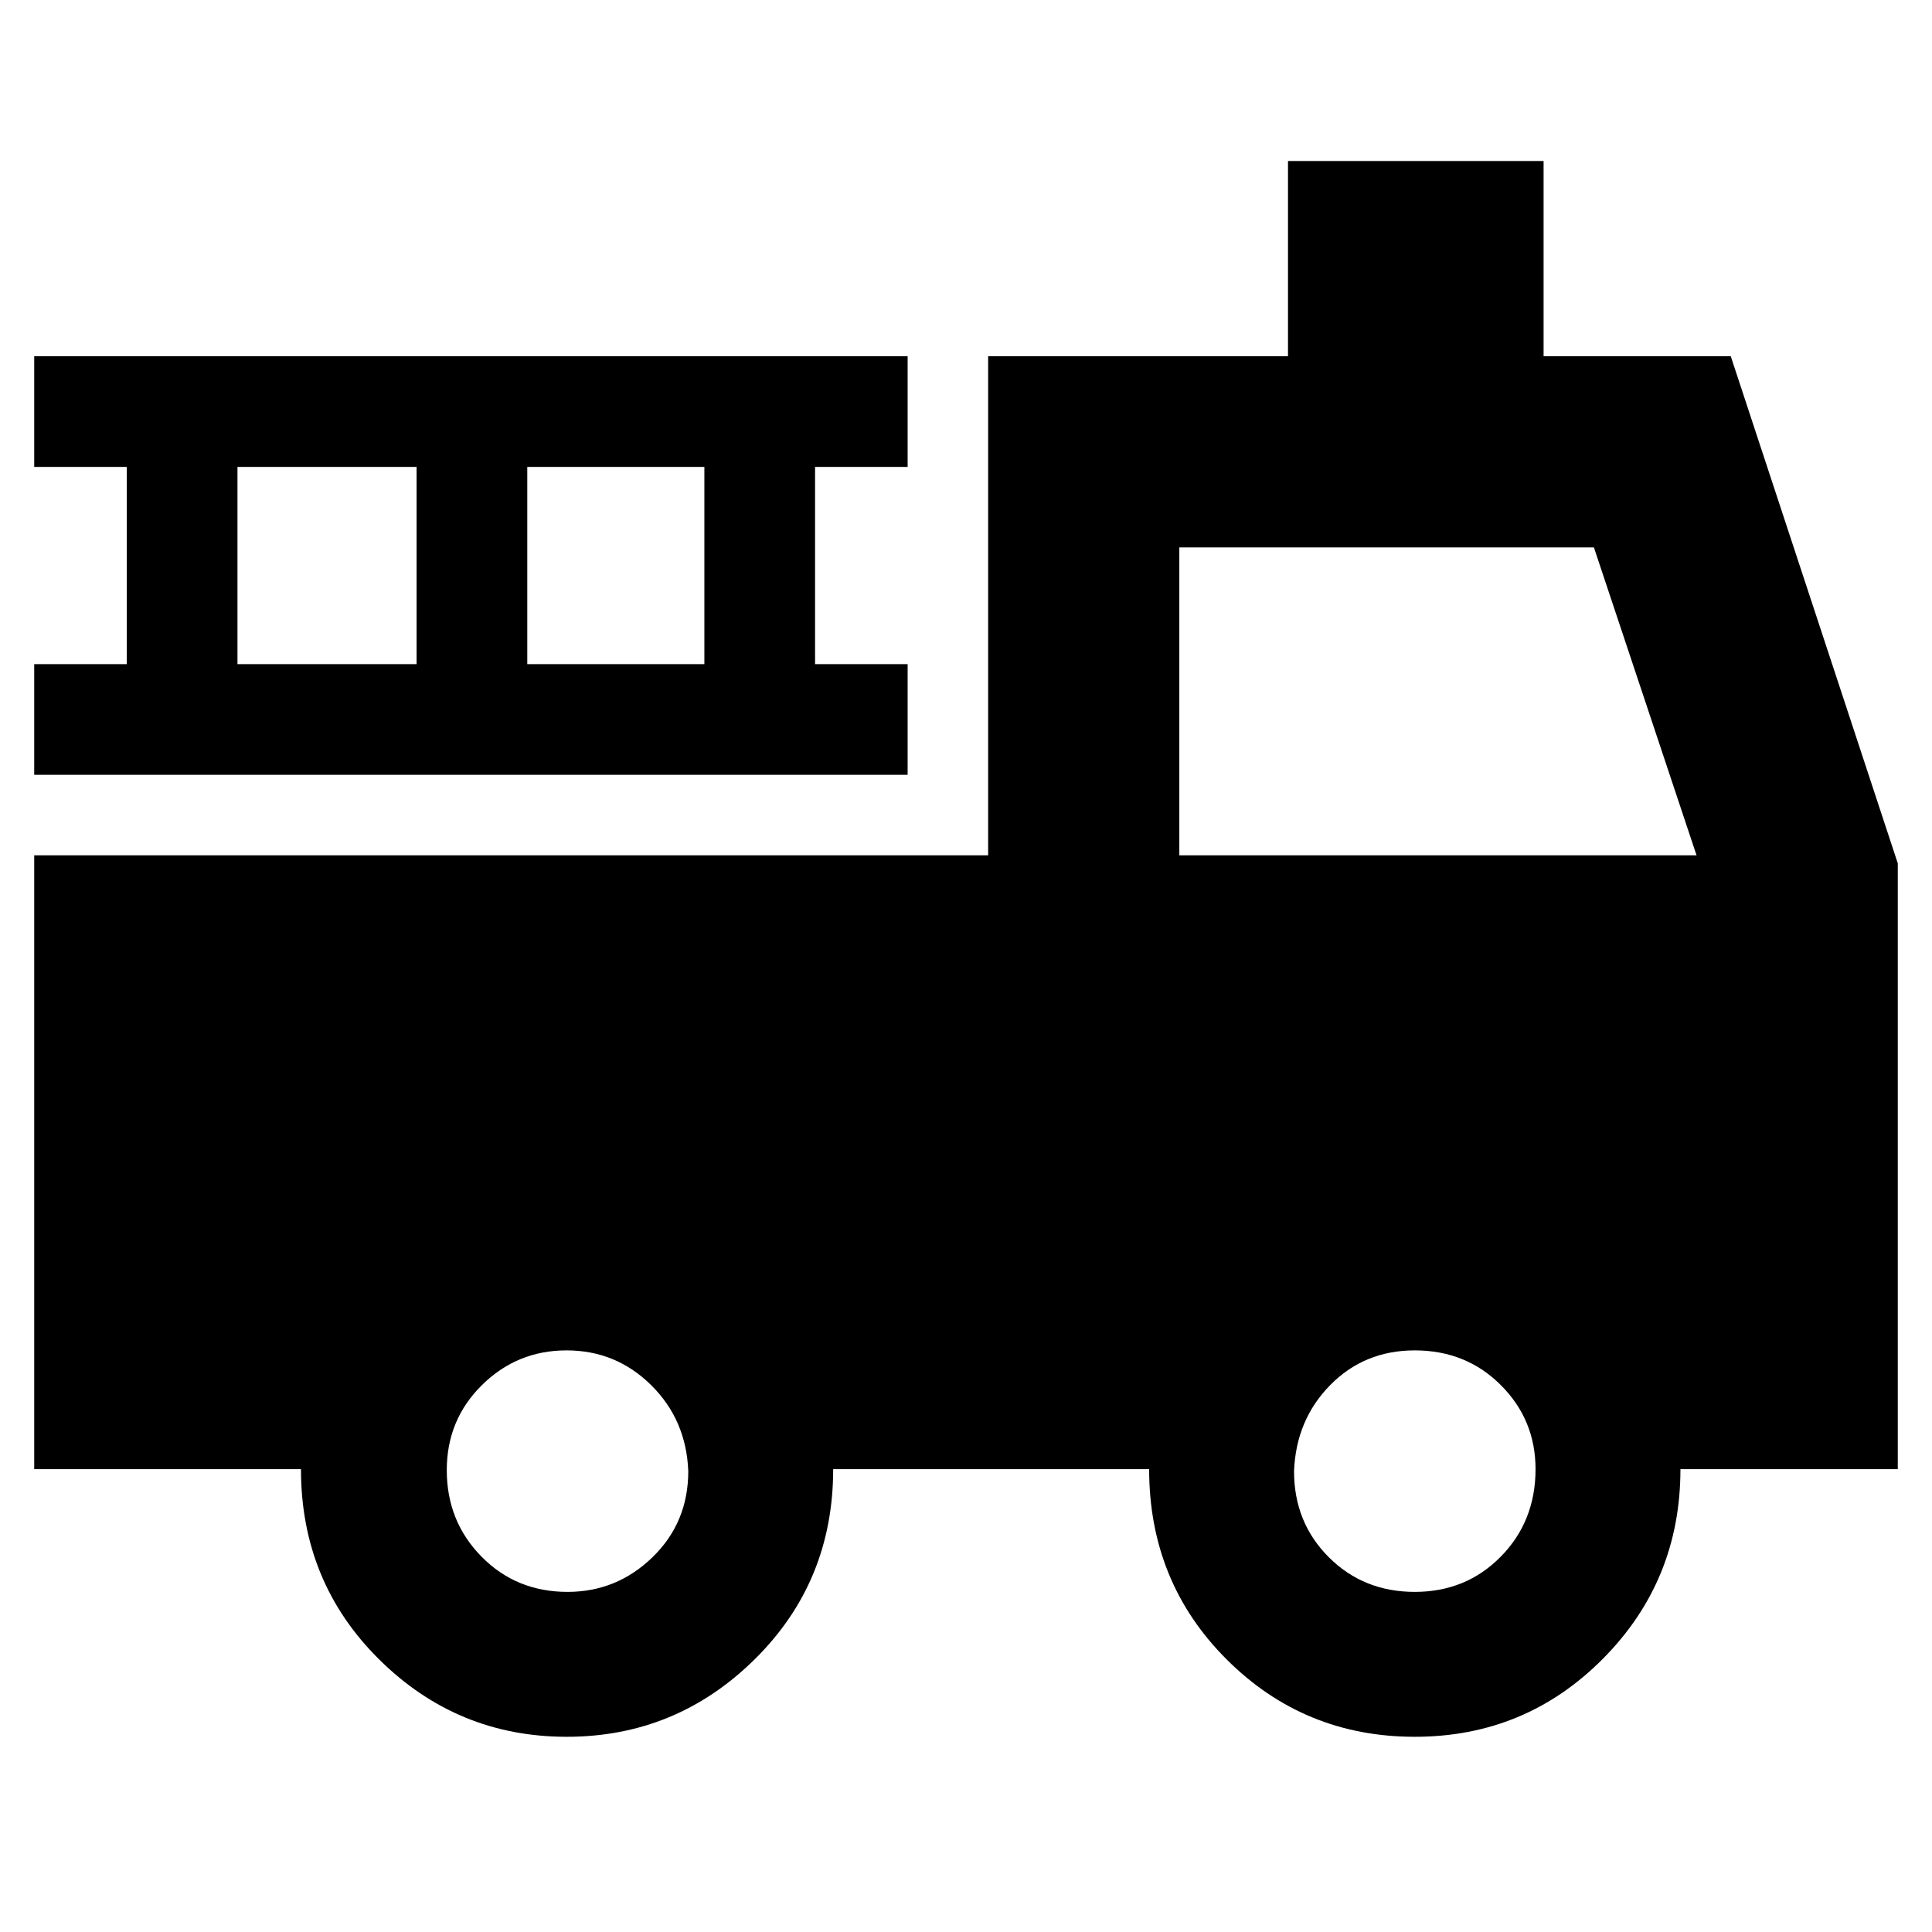 <svg xmlns="http://www.w3.org/2000/svg" width="48" height="48" viewBox="0 96 960 960"><path d="M281.603 959q-54.396 0-93.224-38.458-38.827-38.459-38.827-94.542H17V521h474V273h149v-97h127v97h93l83 252v301H835q0 55.417-38.5 94.208Q758 959 703 959t-93.5-38.458Q571 882.083 571 826H414q0 56-39 94.5T281.603 959Zm.397-72q24.5 0 42.25-17.25T342 827q-1-25.5-18.462-42.75Q306.075 767 281.5 767q-24.575 0-42.038 17.25Q222 801.5 222 826.5q0 25.425 17.25 42.963Q256.5 887 282 887Zm421 0q25.5 0 42.75-17.537Q763 851.925 763 826q0-24.5-17.25-41.75T703 767q-25.075 0-42.037 17.25Q644 801.5 643 827q0 25.5 17.25 42.75T703 887ZM586 521h257l-51-153H586v153ZM17 481v-55h46v-98H17v-55h434v55h-46v98h46v55H17Zm101-55h89v-98h-89v98Zm144 0h88v-98h-88v98Zm229 189v117H356q-12-16-31.556-26.5Q304.889 695 282 695q-24 0-43.5 10.5T208 732h-97V615h380Zm95 0h263v117h-72q-12-16-31.582-26.5-19.581-10.5-42.5-10.5Q680 695 660.5 705.5T629 732h-43V615Z"/></svg>